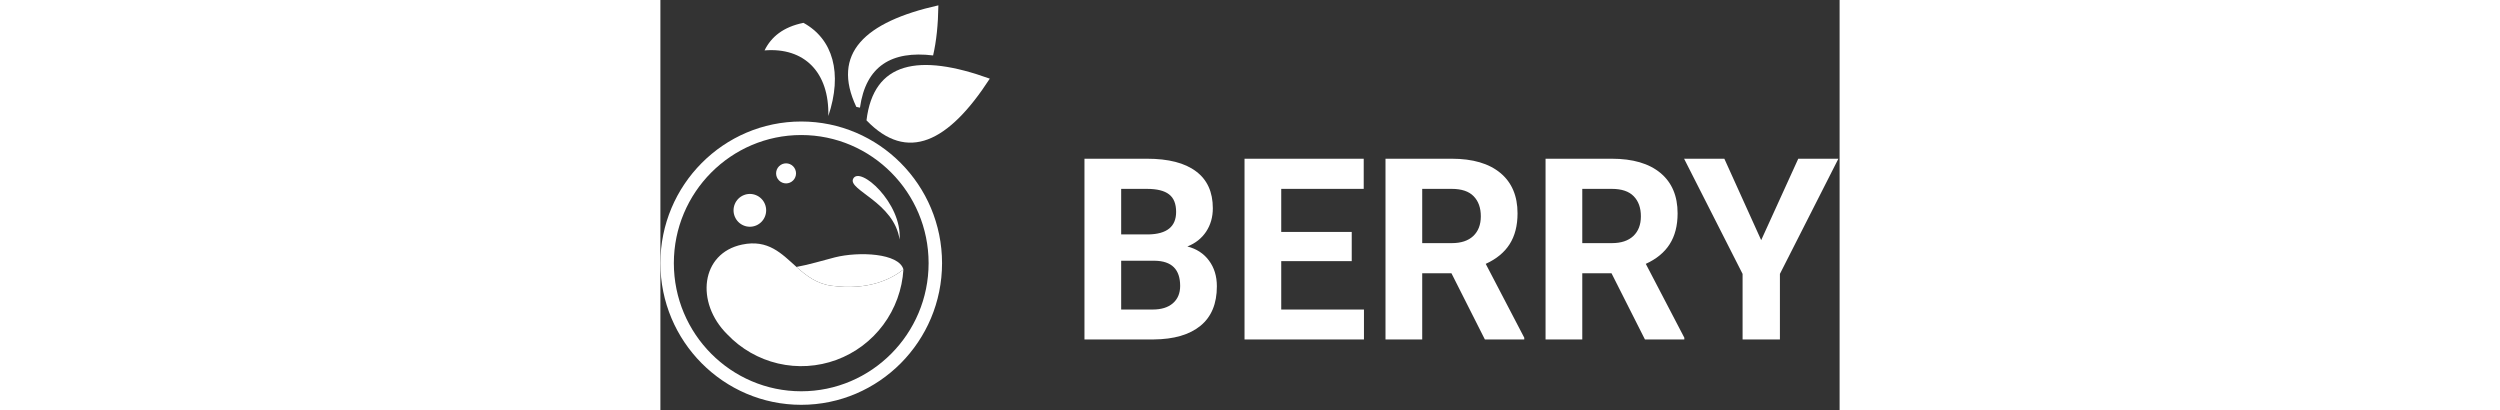 <svg width="512" height="84" viewBox="0 0 92 32" fill="none" xmlns="http://www.w3.org/2000/svg">
<rect x="0" y="0" width="92" height="32" fill="#333333" stroke="none"/>
<path d="M33.085 26.483V12.383H37.954C39.641 12.383 40.92 12.712 41.792 13.371C42.664 14.023 43.1 14.982 43.1 16.247C43.1 16.938 42.925 17.548 42.575 18.077C42.225 18.6 41.738 18.985 41.114 19.23C41.827 19.411 42.387 19.775 42.795 20.324C43.208 20.873 43.415 21.544 43.415 22.338C43.415 23.694 42.989 24.721 42.136 25.418C41.283 26.115 40.067 26.47 38.489 26.483H33.085ZM35.949 20.343V24.149H38.403C39.078 24.149 39.603 23.988 39.978 23.665C40.36 23.336 40.551 22.884 40.551 22.309C40.551 21.018 39.892 20.363 38.575 20.343H35.949ZM35.949 18.29H38.069C39.514 18.265 40.236 17.68 40.236 16.538C40.236 15.898 40.051 15.44 39.682 15.162C39.319 14.878 38.743 14.736 37.954 14.736H35.949V18.29ZM53.937 20.372H48.437V24.149H54.891V26.483H45.573V12.383H54.872V14.736H48.437V18.097H53.937V20.372ZM61.718 21.322H59.436V26.483H56.572V12.383H61.736C63.379 12.383 64.645 12.754 65.537 13.497C66.428 14.239 66.873 15.288 66.873 16.644C66.873 17.606 66.666 18.41 66.253 19.055C65.846 19.695 65.225 20.205 64.391 20.586L67.398 26.348V26.483H64.324L61.718 21.322ZM59.436 18.968H61.746C62.466 18.968 63.023 18.784 63.417 18.416C63.811 18.042 64.009 17.529 64.009 16.877C64.009 16.212 63.821 15.689 63.446 15.308C63.077 14.927 62.507 14.736 61.736 14.736H59.436V18.968ZM74.206 21.322H71.924V26.483H69.059V12.383H74.225C75.867 12.383 77.134 12.754 78.025 13.497C78.916 14.239 79.361 15.288 79.361 16.644C79.361 17.606 79.154 18.41 78.74 19.055C78.333 19.695 77.713 20.205 76.879 20.586L79.886 26.348V26.483H76.812L74.206 21.322ZM71.924 18.968H74.234C74.953 18.968 75.51 18.784 75.905 18.416C76.3 18.042 76.497 17.529 76.497 16.877C76.497 16.212 76.309 15.689 75.934 15.308C75.564 14.927 74.995 14.736 74.225 14.736H71.924V18.968ZM85.882 18.736L88.775 12.383H91.906L87.343 21.37V26.483H84.431V21.37L79.867 12.383H83.008L85.882 18.736Z" fill="white"/>
<path d="M10.987 31.583C4.928 31.583 0 26.625 0 20.532C0 14.438 4.929 9.48 10.987 9.48C17.045 9.48 21.974 14.438 21.974 20.532C21.974 26.625 17.046 31.583 10.987 31.583ZM10.987 10.535C5.508 10.535 1.049 15.019 1.049 20.531C1.049 26.043 5.508 30.527 10.987 30.527C16.466 30.527 20.925 26.042 20.925 20.53C20.925 15.018 16.467 10.535 10.987 10.535Z" fill="white"/>
<path d="M18.96 21.022C18.618 19.748 15.485 19.61 13.62 20.077C12.644 20.323 11.646 20.642 10.616 20.826C11.37 21.498 12.179 22.134 13.34 22.292C16.221 22.683 18.011 21.774 18.96 21.022Z" fill="white"/>
<path d="M13.34 22.292C12.176 22.134 11.37 21.498 10.616 20.826C9.45 19.785 8.413 18.657 6.377 19.081C3.141 19.756 2.715 23.607 5.214 26.082C6.287 27.212 7.665 28.003 9.178 28.358C10.691 28.712 12.274 28.615 13.733 28.078C15.192 27.541 16.464 26.588 17.392 25.334C18.321 24.081 18.866 22.583 18.96 21.023C18.011 21.774 16.221 22.683 13.34 22.292Z" fill="white"/>
<path d="M15.034 13.958C14.63 14.829 18.23 15.795 18.661 18.687C18.868 15.84 15.533 12.881 15.034 13.958Z" fill="white"/>
<path d="M7.466 17.593C8.115 17.322 8.423 16.574 8.155 15.921C7.886 15.268 7.142 14.958 6.493 15.229C5.844 15.499 5.535 16.247 5.804 16.9C6.073 17.553 6.817 17.863 7.466 17.593Z" fill="white"/>
<path d="M10.354 14.079C10.658 13.774 10.658 13.279 10.354 12.973C10.051 12.668 9.559 12.668 9.255 12.973C8.951 13.279 8.951 13.774 9.255 14.079C9.559 14.385 10.051 14.385 10.354 14.079Z" fill="white"/>
<path d="M13.101 9.051C14.224 5.714 13.469 3.048 11.161 1.782C9.583 2.104 8.647 2.873 8.125 3.933C11.22 3.681 13.184 5.63 13.101 9.051Z" fill="white"/>
<path d="M25.699 6.136C20.139 4.129 16.631 4.817 16.079 9.39C19.265 12.697 22.474 11.114 25.699 6.136Z" fill="white"/>
<path d="M21.276 4.325C21.534 3.217 21.668 1.907 21.688 0.417C15.923 1.708 13.322 4.176 15.284 8.338C15.382 8.361 15.475 8.38 15.57 8.4C16.028 5.143 18.046 3.938 21.276 4.325Z" fill="white"/>
</svg>
